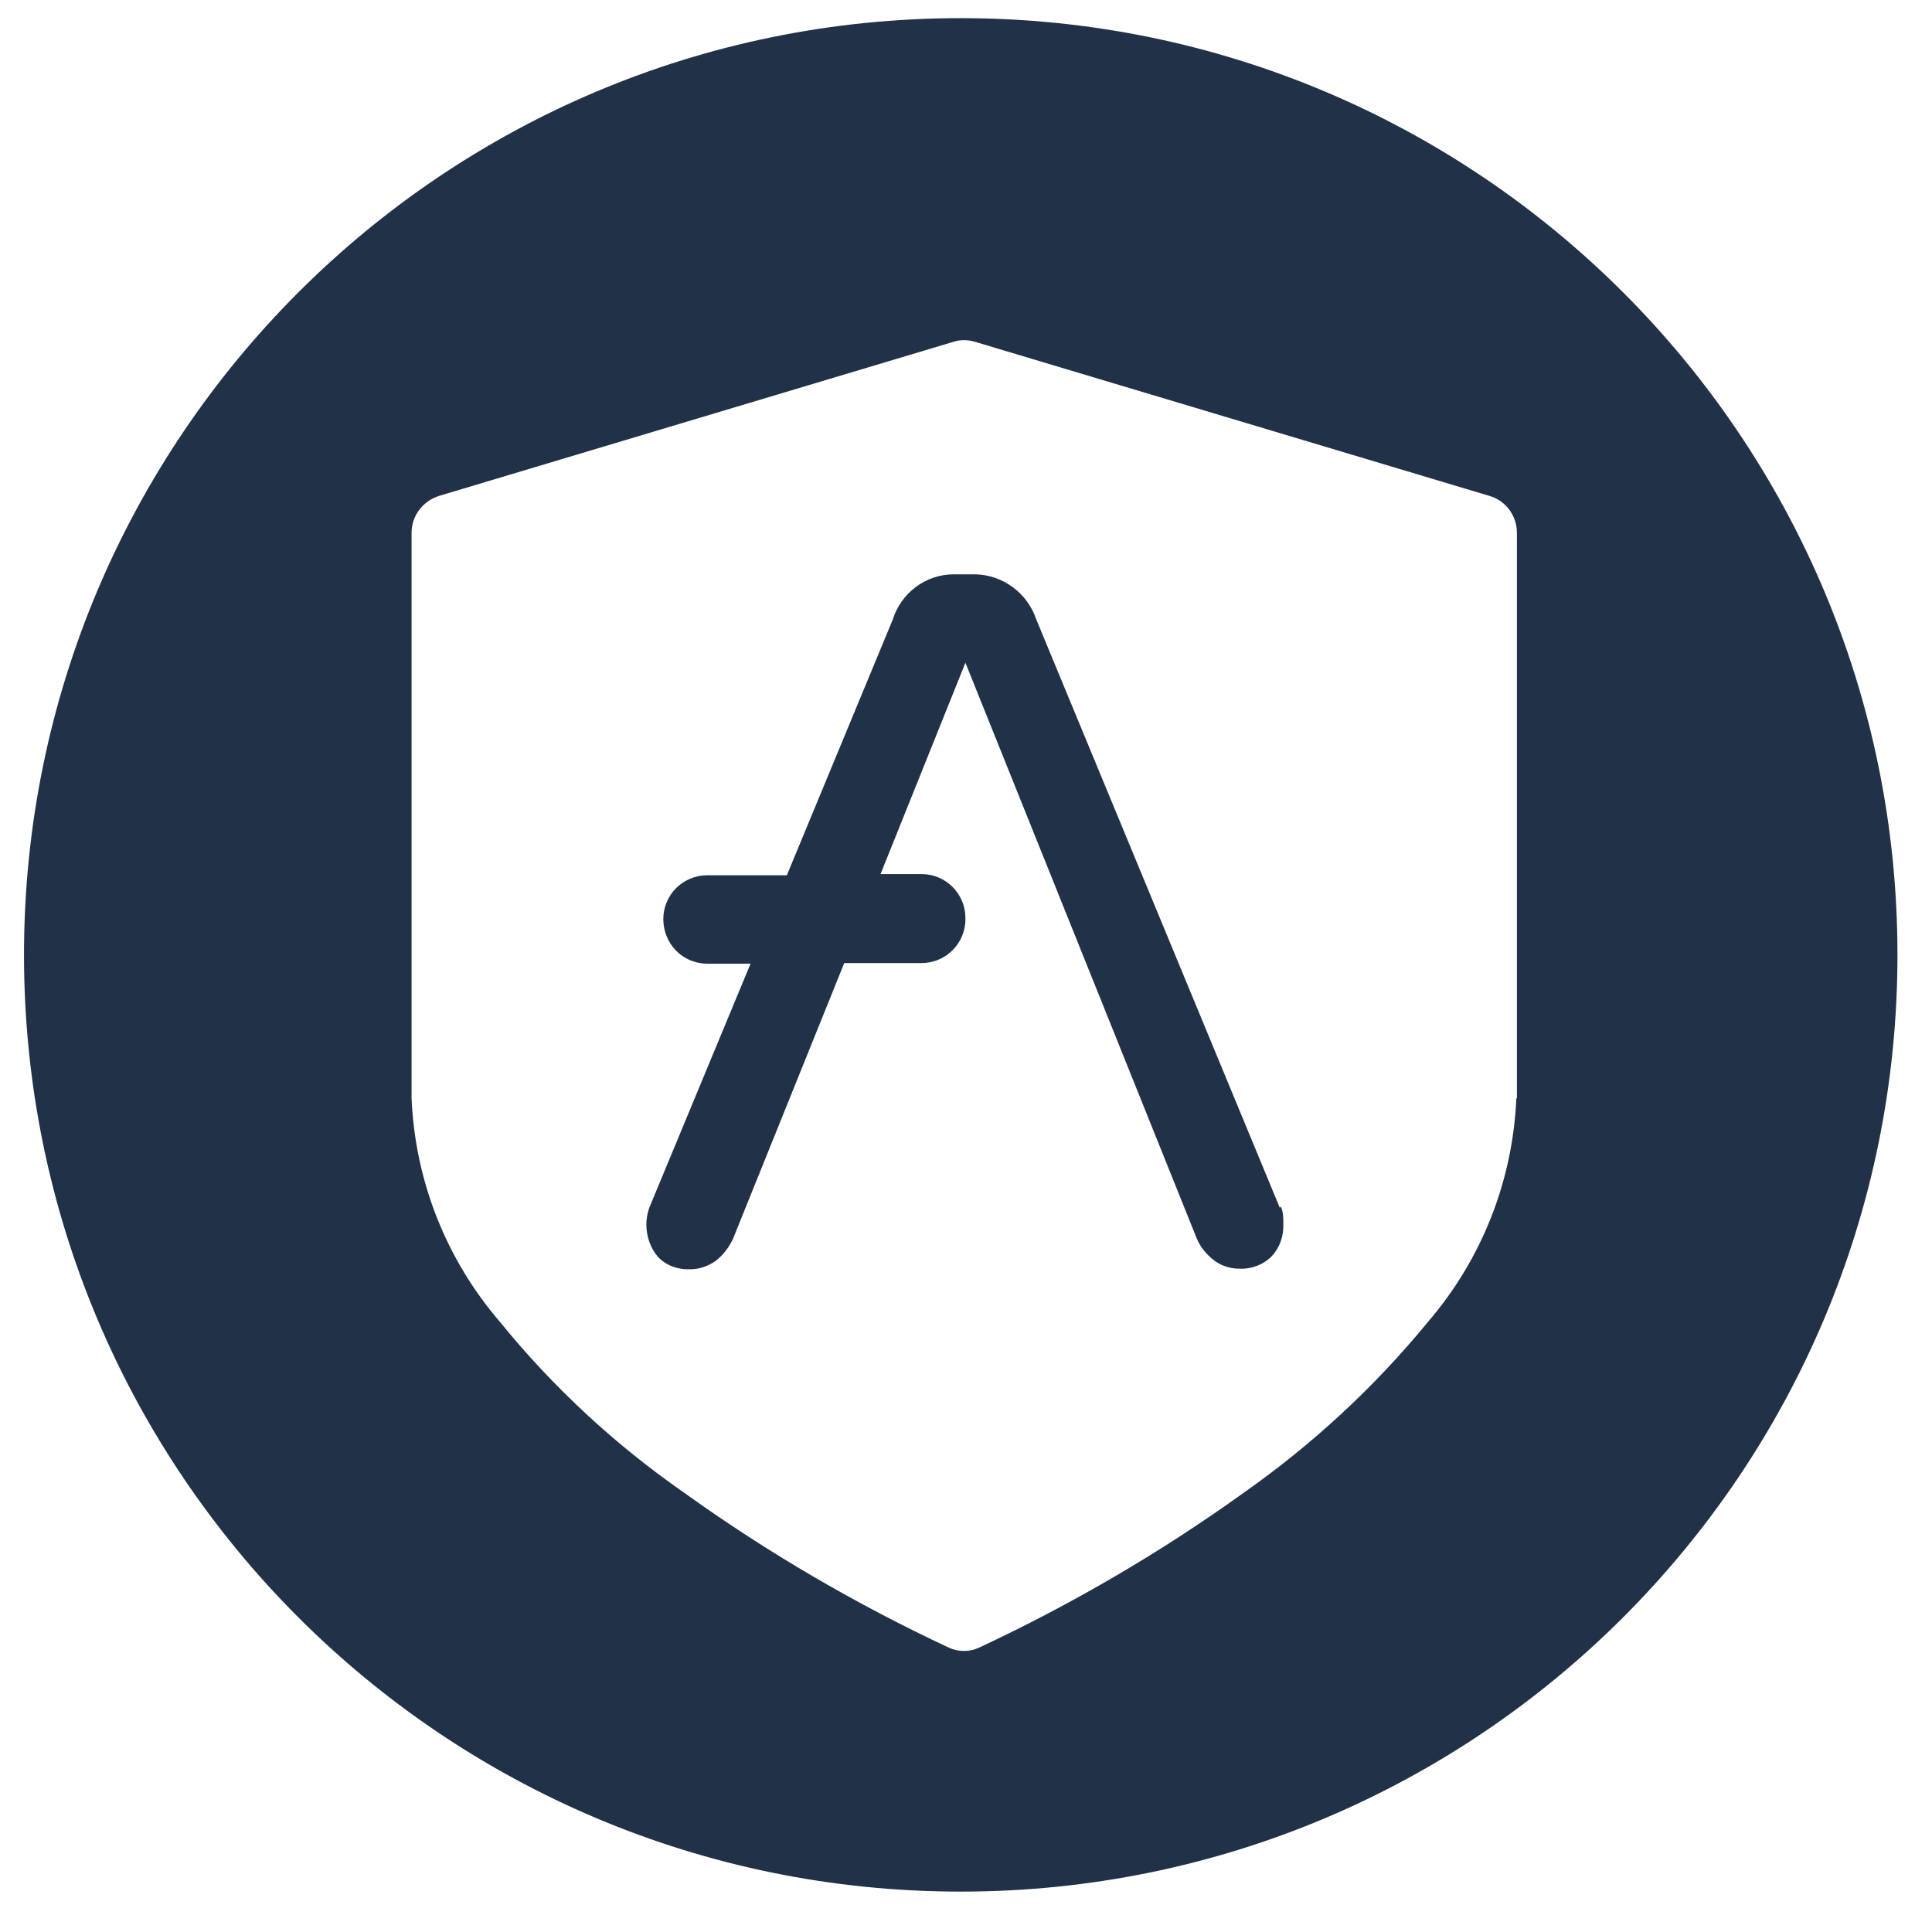<svg width="33" height="33" viewBox="0 0 33 33" fill="none" xmlns="http://www.w3.org/2000/svg">
<path d="M16.41 0.31C7.57 0.31 0.41 7.47 0.41 16.31C0.41 25.15 7.57 32.31 16.41 32.31C25.25 32.31 32.41 25.15 32.41 16.31C32.41 7.47 25.25 0.31 16.41 0.31ZM25.9 18.76C25.84 20.17 25.31 21.51 24.39 22.58C23.48 23.69 22.42 24.67 21.24 25.5C19.82 26.52 18.31 27.4 16.73 28.14C16.56 28.22 16.37 28.22 16.2 28.14C14.62 27.4 13.11 26.52 11.69 25.5C10.51 24.68 9.45 23.7 8.54 22.58C7.62 21.51 7.09 20.17 7.03 18.76V9.1C7.03 8.81 7.22 8.56 7.5 8.47L16.28 5.84C16.4 5.8 16.53 5.8 16.66 5.84L25.44 8.47C25.72 8.55 25.91 8.81 25.91 9.1V18.76H25.9Z" fill="#213147"/>
<path d="M21.86 20.63L17.7 10.58C17.55 10.13 17.13 9.82 16.66 9.81H16.29C15.81 9.81 15.39 10.13 15.25 10.58L13.44 14.95H12.08C11.67 14.95 11.33 15.28 11.33 15.7C11.33 16.12 11.66 16.46 12.08 16.46H12.82L11.09 20.63C11.06 20.72 11.04 20.82 11.04 20.91C11.04 21.12 11.11 21.32 11.24 21.47C11.38 21.62 11.59 21.69 11.79 21.68C11.94 21.68 12.09 21.63 12.22 21.54C12.35 21.44 12.45 21.31 12.52 21.16L14.42 16.45H15.74C16.15 16.45 16.49 16.12 16.49 15.7V15.68C16.49 15.27 16.16 14.93 15.74 14.93H15.04L16.49 11.32L20.44 21.15C20.5 21.3 20.61 21.43 20.74 21.53C20.86 21.62 21.01 21.67 21.17 21.67C21.38 21.68 21.58 21.6 21.72 21.46C21.86 21.31 21.93 21.11 21.92 20.9C21.92 20.8 21.92 20.71 21.88 20.61L21.86 20.63Z" fill="#213147"/>
</svg>
